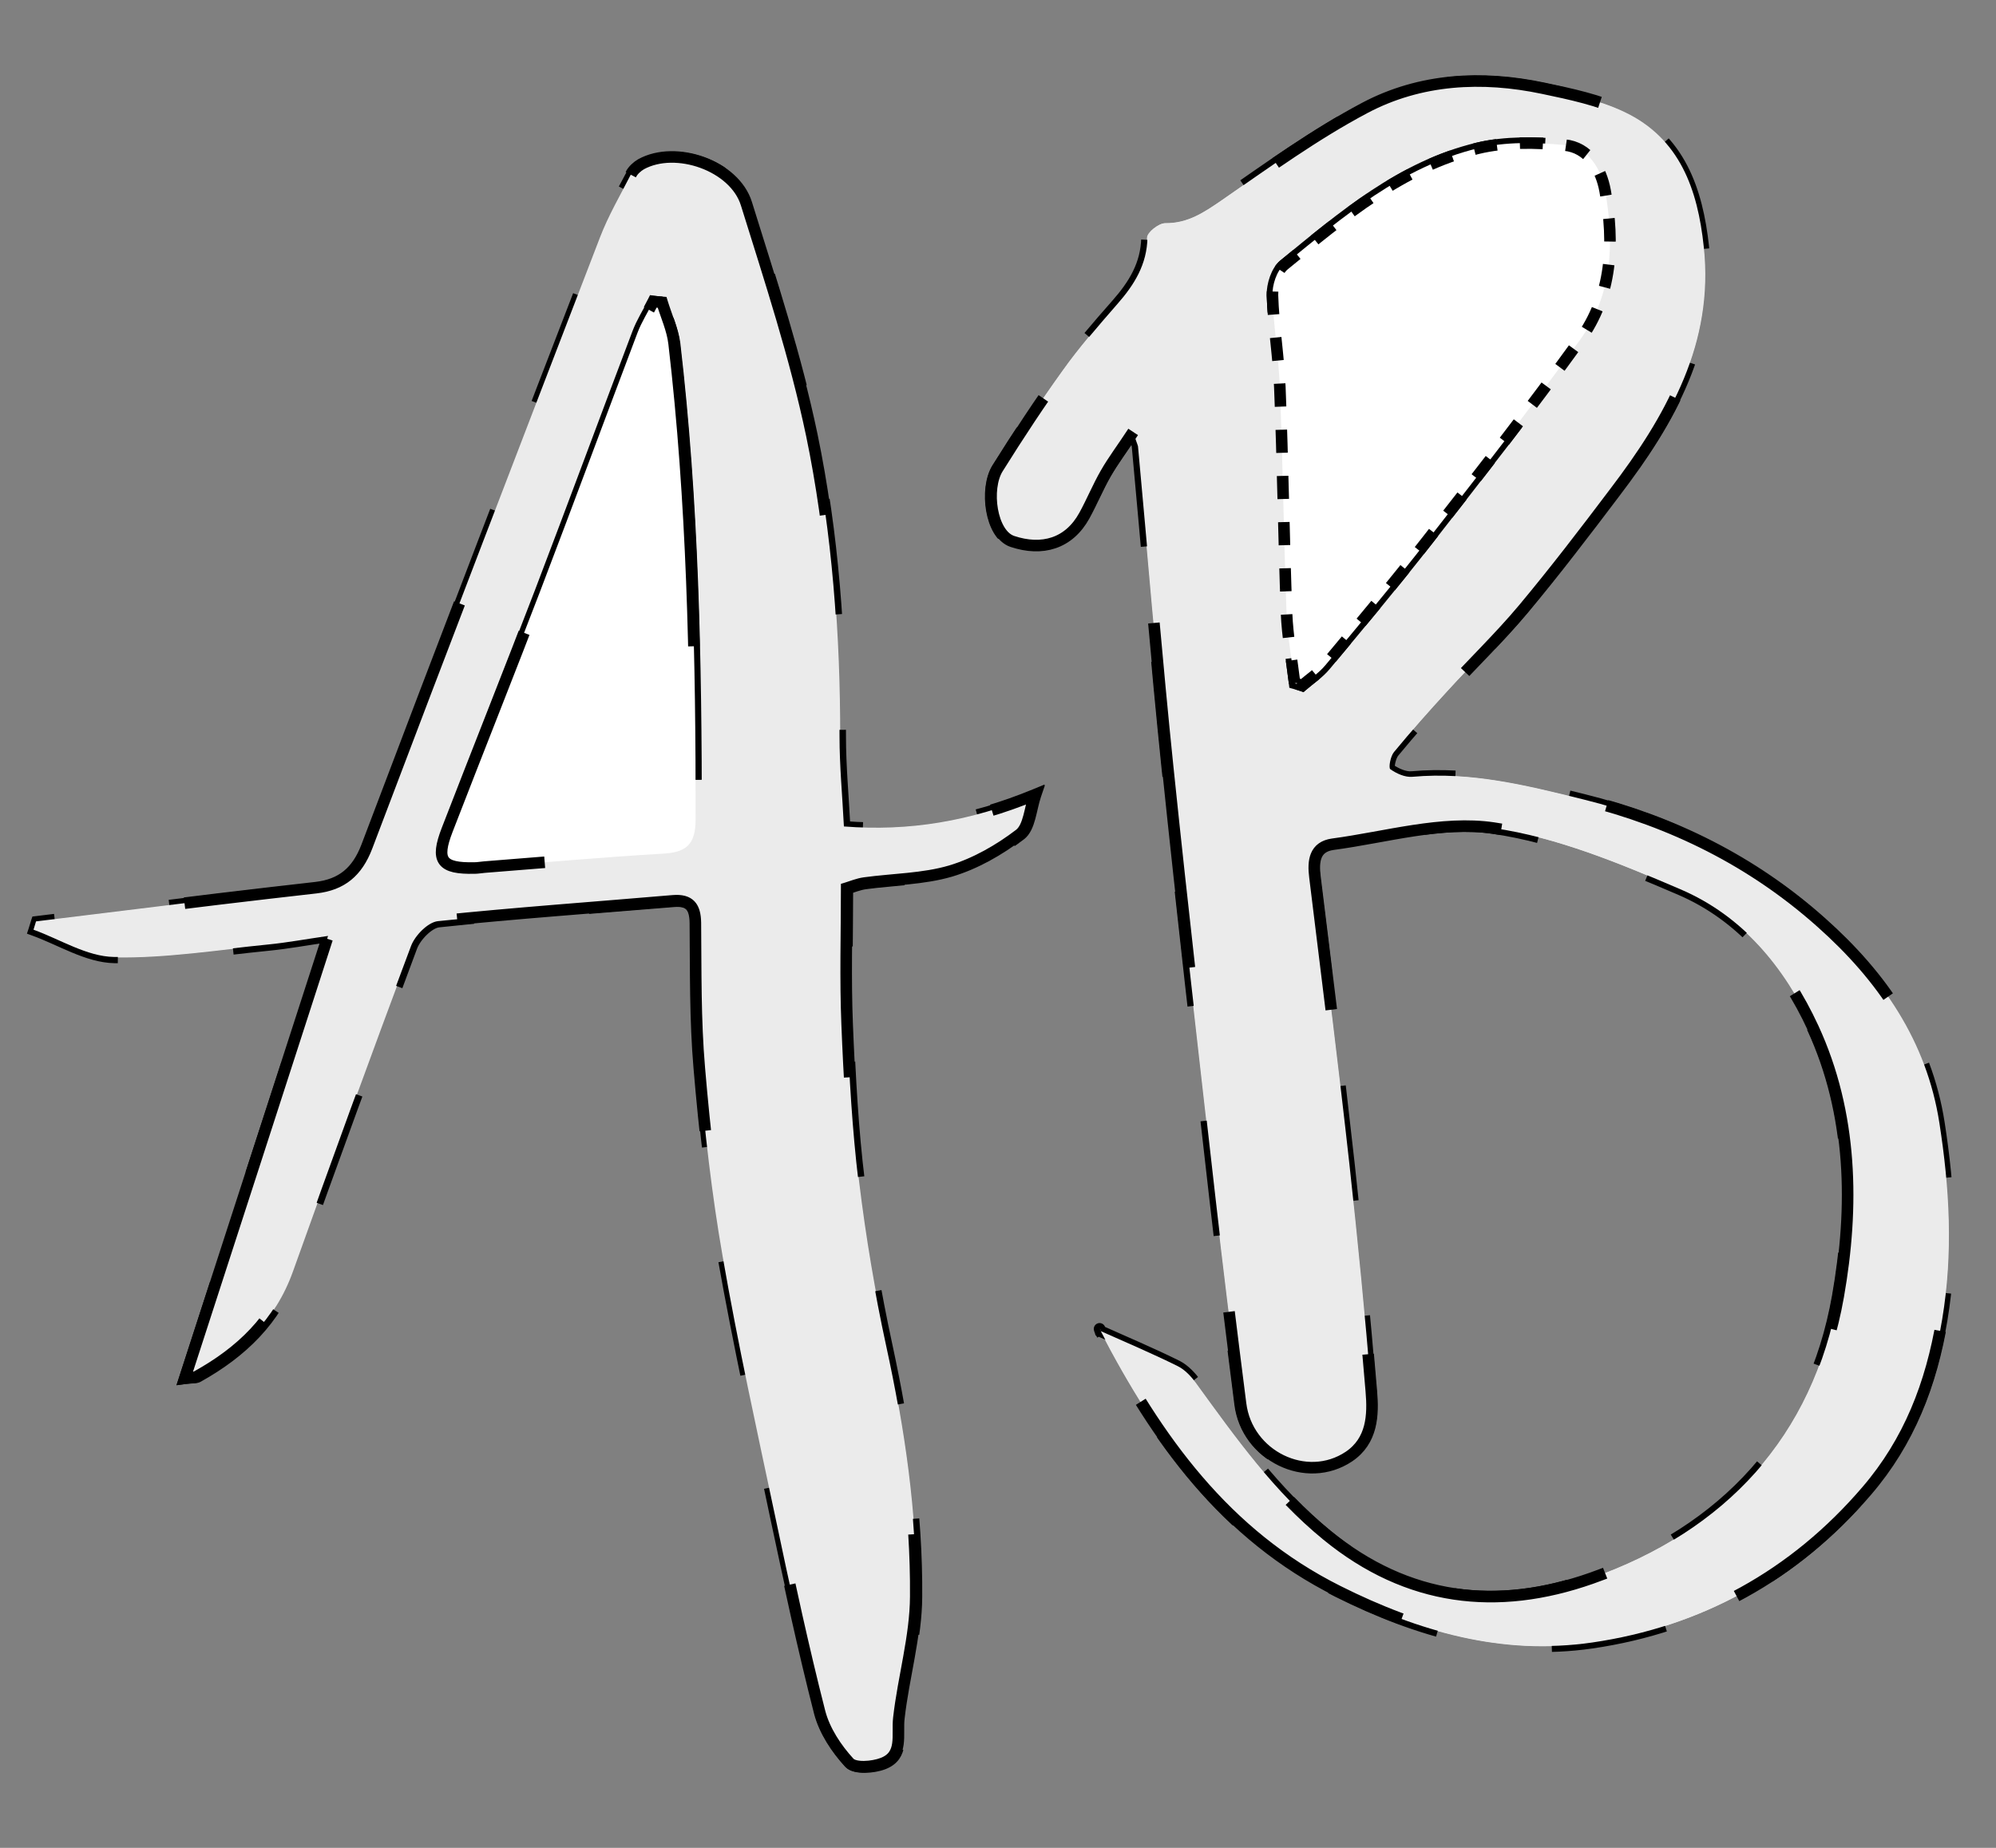 
<svg version="1.1" id="Layer_1" xmlns="http://www.w3.org/2000/svg" xmlns:xlink="http://www.w3.org/1999/xlink" x="0px" y="0px"
	 viewBox="0 0 864 800" style="enable-background:new 0 0 864 800;" xml:space="preserve">
<rect x="0" y="0" width="864" height="800" fill="#808080" stroke="none"/>
<style type="text/css">
	.st0{fill:#ebebeb;stroke:#000000;stroke-width:5;stroke-miterlimit:10;}
	.st1{fill:#fff;stroke:#000000;stroke-width:5;stroke-miterlimit:10;}
	.paths
</style>
<g>
	<path class="st0 paths" stroke-dasharray="50" d="M490.5,187c1.3,4.2,1.8,5.1,1.9,6.2c4.3,46.5,8.1,93,12.9,139.4c6.4,61.9,13.6,123.8,20.6,185.6
		c3.4,29.9,7.1,59.7,10.9,89.6c2.8,22.5,28.6,35.1,46.9,22.8c10.1-6.8,10.6-17.9,9.7-28.3c-2.7-32.8-5.9-65.7-9.5-98.4
		c-4.6-41.4-9.7-82.8-14.9-124.2c-0.9-7-0.1-13.2,7.7-14.2c23.2-3.1,47.2-10.3,69.6-7c27.7,4,54.8,15.3,80.9,26.5
		c26.9,11.5,45.2,33.7,57.4,60c17.2,37.3,17.7,77.6,10.9,116.2c-10.7,60.7-48.8,101.7-106.9,122.1c-40.7,14.3-79.4,9.9-114.3-18.6
		c-22.8-18.7-39.5-42.1-56.5-65.5c-2.2-3-5-6.1-8.3-7.8c-11.3-5.6-23-10.5-33.2-15.1c-0.5-1.8-0.4-0.8,0,0
		C500.6,623,530.1,664.5,579,689c35,17.5,71.4,27.8,110,22.2c47.3-6.9,87.6-29.1,118.9-65.7c18.2-21.2,27.9-46.1,32.6-74.2
		c4.8-28.9,3.2-56.8-1.2-85c-5.5-35.5-24.7-63.3-51.1-86.8c-29.8-26.6-64.6-43.8-103-53.3c-24.2-6-48.5-12.1-74-9.8
		c-3.1,0.3-6.9-1.4-9.6-3.3c-0.9-0.6,0.1-5.5,1.6-7.4c7.5-9.1,15.3-17.9,23.3-26.6c10.8-11.8,22.5-23,32.7-35.3
		c13.7-16.4,26.7-33.5,39.6-50.5c23.9-31.4,43-64.6,38.5-106.4c-2.7-24.7-10.3-46.8-34.3-58.3c-10.9-5.2-23.2-7.8-35.2-10.3
		c-26.6-5.5-53.2-4.2-77.2,8.5c-21.6,11.5-41.7,26-61.9,40c-7.6,5.3-14.6,10.1-24.5,9.9c-2.7,0-7.7,3.9-7.7,6.2
		c-0.2,11.7-5.7,20.5-13.1,28.9c-8.1,9.2-16.3,18.6-23.4,28.6c-9.9,13.8-19.3,28-28.3,42.4c-5.5,8.9-2.9,28.6,6.3,31.7
		c12.9,4.3,24.5,1,31.2-11.2c3.3-6,5.9-12.4,9.3-18.3C481.9,199.3,485.7,194.1,490.5,187z M80,596.7c3-0.4,4.6-0.1,5.7-0.7
		c18.8-10.5,33.6-24.5,41.1-45.5c16.8-47,33.9-93.9,51.4-140.7c1.7-4.5,7.3-10.3,11.6-10.8c33.9-3.6,67.8-6,101.8-8.8
		c7.1-0.6,9.6,2.6,9.7,9.5c0.3,21-0.1,42,1.7,62.9c2.3,27.3,5.4,54.6,10.1,81.5c6.7,37.9,15,75.6,22.9,113.3
		c6,28.1,12,56.3,19.1,84.1c2,7.9,7.2,15.7,12.8,21.8c2.3,2.5,10.2,2,14.5,0.3c9.1-3.5,6.1-12.4,7-19.7c2.1-17.5,7.2-35,7.3-52.5
		c0.3-36.6-5.1-72.7-12.8-108.5c-5.1-23.5-9.1-47.3-12-71.2c-2.8-22.6-4-45.4-4.9-68.1c-0.8-19.4-0.2-38.9-0.2-58.9
		c2.2-0.7,4.9-1.8,7.7-2.2c12.5-1.7,25.4-1.7,37.3-5.2c10.7-3.2,21-9.1,29.9-15.9c4.1-3.1,4.5-11.2,6.5-17.1
		c-27.9,11.5-54.4,15.9-82.6,13.7c-0.7-13.7-1.9-26.3-1.9-38.9c0-43.9-3.1-87.7-12-130.6c-7.1-33.9-18-67-28.3-100.1
		c-5.1-16.5-30.5-25.3-45.6-17.1c-1.8,1-3.5,2.6-4.4,4.4c-4.7,9-9.8,17.8-13.4,27.3c-33.9,87.8-67.6,175.7-100.9,263.7
		c-4.2,11-10.9,16.5-22,17.8c-14,1.6-28.1,3.2-42.1,4.9c-26.4,3.2-52.7,6.5-79.1,9.7c-0.4,1.2-0.7,2.4-1.1,3.6
		c11.6,4.2,23.1,11.6,34.8,11.8c22.2,0.4,44.5-3.2,66.8-5.4c8.1-0.8,16.1-2.3,25.9-3.7C121,470,100.7,532.8,80,596.7z"/>
	<path class="st0 paths" stroke-dasharray="150" d="M490.5,187c-4.7,7.2-8.6,12.3-11.8,17.9c-3.4,5.9-6,12.3-9.3,18.3c-6.7,12.2-18.3,15.5-31.2,11.2
		c-9.2-3.1-11.9-22.8-6.3-31.7c9-14.4,18.4-28.7,28.3-42.4c7.2-10,15.3-19.3,23.4-28.6c7.4-8.4,12.9-17.2,13.1-28.9
		c0-2.2,5-6.2,7.7-6.2c9.8,0.1,16.8-4.7,24.5-9.9c20.2-14,40.2-28.5,61.9-40c24-12.7,50.7-14.1,77.2-8.5
		c11.9,2.5,24.3,5.1,35.2,10.3c24,11.4,31.7,33.6,34.3,58.3c4.5,41.8-14.6,75-38.5,106.4c-12.9,17.1-25.9,34.1-39.6,50.5
		c-10.3,12.3-21.9,23.4-32.7,35.3c-8,8.7-15.8,17.5-23.3,26.6c-1.5,1.8-2.4,6.7-1.6,7.4c2.7,1.9,6.4,3.6,9.6,3.3
		c25.4-2.3,49.8,3.8,74,9.8c38.4,9.5,73.2,26.7,103,53.3c26.4,23.5,45.6,51.3,51.1,86.8c4.4,28.2,6,56.2,1.2,85
		c-4.7,28.2-14.4,53-32.6,74.2c-31.3,36.6-71.6,58.8-118.9,65.7c-38.6,5.6-75.1-4.7-110-22.2c-49-24.5-78.5-65.9-102.7-112.6
		c-0.4-0.8-0.5-1.8,0,0c10.3,4.6,21.9,9.5,33.2,15.1c3.3,1.6,6.1,4.7,8.3,7.8c17,23.4,33.6,46.8,56.5,65.5
		c34.9,28.5,73.6,32.9,114.3,18.6c58-20.4,96.2-61.4,106.9-122.1c6.8-38.6,6.3-79-10.9-116.2c-12.2-26.4-30.5-48.5-57.4-60
		c-26.1-11.2-53.2-22.5-80.9-26.5c-22.4-3.3-46.4,3.9-69.6,7c-7.8,1.1-8.6,7.2-7.7,14.2c5.1,41.4,10.3,82.7,14.9,124.2
		c3.6,32.8,6.8,65.6,9.5,98.4c0.9,10.4,0.4,21.5-9.7,28.3c-18.4,12.3-44.1-0.3-46.9-22.8c-3.8-29.8-7.5-59.7-10.9-89.6
		c-7-61.9-14.2-123.7-20.6-185.6c-4.8-46.4-8.6-92.9-12.9-139.4C492.3,192.1,491.8,191.1,490.5,187z M560.4,295.8
		c1.1,0.3,2.2,0.7,3.3,1c3.4-2.9,7.2-5.4,10-8.8c15-18,30.1-36,44.5-54.5c22.2-28.5,44.5-57,65.7-86.3
		c13.9-19.3,14.9-41.9,10.9-64.6c-1.7-9.7-7.1-18.8-17.6-19.8c-12.4-1.2-25.6-1.4-37.5,1.4c-33,7.9-58.4,29.6-83.9,50.5
		c-3.2,2.6-5.1,8.7-5,13.1c0.4,13.3,2.7,26.6,3.2,39.9c1.2,32.6,1.6,65.1,2.9,97.7C557.3,275.5,559.2,285.6,560.4,295.8z"/>
	<path class="st0 paths" stroke-dasharray="200" d="M80,596.7c20.7-63.9,41.1-126.7,62-191.5c-9.7,1.4-17.8,2.9-25.9,3.7c-22.3,2.2-44.6,5.8-66.8,5.4
		c-11.7-0.2-23.2-7.6-34.8-11.8c0.4-1.2,0.7-2.4,1.1-3.6c26.4-3.2,52.7-6.5,79.1-9.7c14-1.7,28.1-3.3,42.1-4.9
		c11.1-1.3,17.8-6.8,22-17.8c33.3-88,67.1-175.9,100.9-263.7c3.6-9.4,8.8-18.3,13.4-27.3c0.9-1.8,2.7-3.4,4.4-4.4
		c15.1-8.3,40.5,0.6,45.6,17.1c10.3,33.1,21.2,66.2,28.3,100.1c8.9,42.9,12,86.7,12,130.6c0,12.6,1.2,25.3,1.9,38.9
		c28.2,2.2,54.7-2.2,82.6-13.7c-2.1,5.8-2.4,13.9-6.5,17.1c-8.9,6.8-19.2,12.7-29.9,15.9c-11.9,3.5-24.8,3.5-37.3,5.2
		c-2.8,0.4-5.4,1.5-7.7,2.2c0,19.9-0.6,39.4,0.2,58.9c0.9,22.7,2.2,45.6,4.9,68.1c2.9,23.9,6.9,47.7,12,71.2
		c7.8,35.8,13.1,71.9,12.8,108.5c-0.1,17.5-5.3,34.9-7.3,52.5c-0.9,7.4,2.1,16.2-7,19.7c-4.4,1.7-12.2,2.3-14.5-0.3
		c-5.6-6.1-10.7-13.8-12.8-21.8c-7.1-27.8-13.2-56-19.1-84.1c-8-37.7-16.3-75.3-22.9-113.3c-4.7-26.9-7.8-54.3-10.1-81.5
		c-1.8-20.9-1.5-41.9-1.7-62.9c-0.1-6.9-2.5-10.1-9.7-9.5c-33.9,2.9-67.9,5.3-101.8,8.8c-4.3,0.5-9.9,6.2-11.6,10.8
		c-17.6,46.7-34.7,93.6-51.4,140.7c-7.5,21-22.2,35-41.1,45.5C84.6,596.5,83,596.3,80,596.7z M286.6,130.9c-1.2-0.1-2.4-0.2-3.6-0.3
		c-2.3,4.6-5.1,8.9-6.9,13.7c-14.1,37.2-27.9,74.6-42.1,111.8c-13.2,34.5-26.9,68.8-40.2,103.2c-5.2,13.5-2.5,17,11.8,16.6
		c1.4,0,2.9-0.3,4.3-0.4c25.6-2,51.2-4.3,76.9-5.8c10.2-0.6,14.5-3.7,14.5-14.8c0-68.9-1.3-137.7-9.3-206.1
		C291.2,142.7,288.4,136.8,286.6,130.9z"/>
	<path class="st1 paths" stroke-dasharray="10" d="M560.4,295.8c-1.2-10.1-3.1-20.3-3.5-30.4c-1.2-32.6-1.6-65.1-2.9-97.7c-0.5-13.3-2.8-26.6-3.2-39.9
		c-0.1-4.4,1.8-10.5,5-13.1c25.5-20.8,50.9-42.5,83.9-50.5c12-2.9,25.1-2.6,37.5-1.4c10.4,1,15.8,10.1,17.6,19.8
		c4.1,22.7,3.1,45.3-10.9,64.6c-21.2,29.3-43.4,57.8-65.7,86.3c-14.4,18.5-29.5,36.5-44.5,54.5c-2.8,3.4-6.7,5.9-10,8.8
		C562.7,296.4,561.6,296.1,560.4,295.8z"/>
	<path class="st1 paths" stroke-dasharray="150" d="M286.6,130.9c1.8,5.9,4.5,11.7,5.2,17.8c8,68.5,9.4,137.3,9.3,206.1c0,11.1-4.3,14.3-14.5,14.8
		c-25.6,1.5-51.2,3.8-76.9,5.8c-1.4,0.1-2.9,0.4-4.3,0.4c-14.3,0.3-17-3.2-11.8-16.6c13.3-34.4,27-68.7,40.2-103.2
		c14.2-37.2,28-74.5,42.1-111.8c1.8-4.8,4.6-9.1,6.9-13.7C284.2,130.7,285.4,130.8,286.6,130.9z"/>
</g>
</svg>
